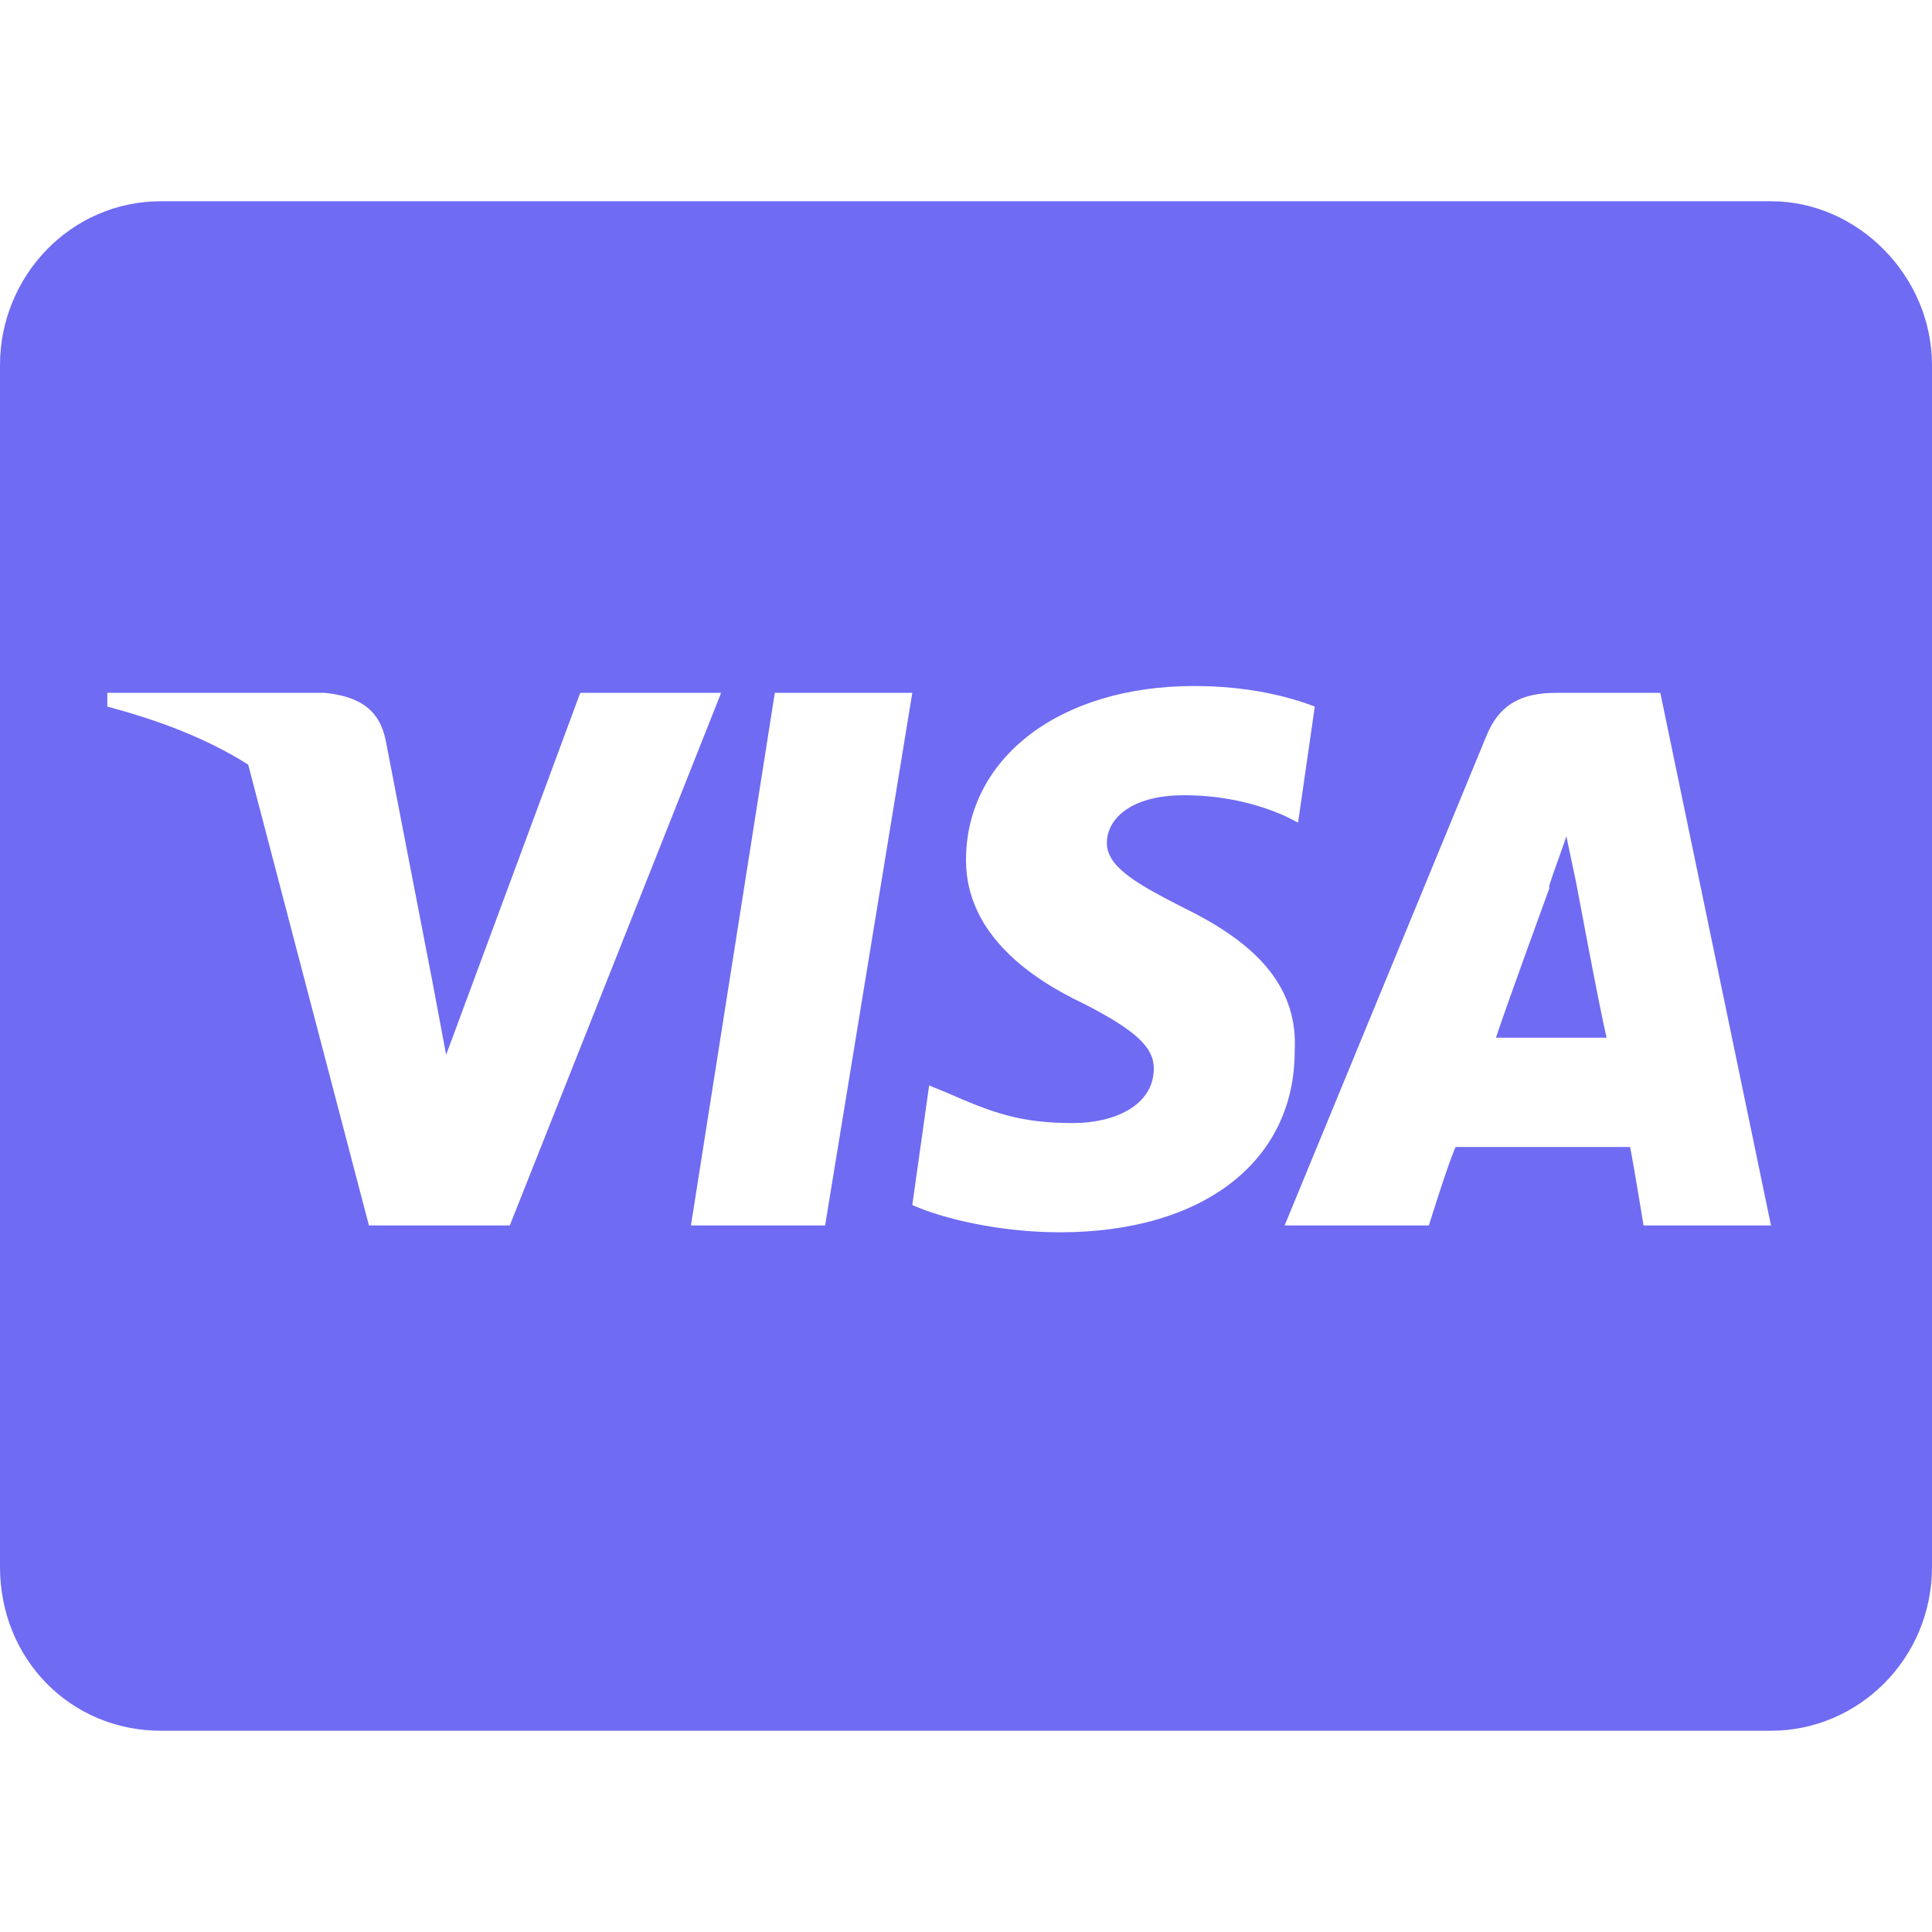 <svg width="44" height="44" viewBox="0 0 24 20" fill="none" xmlns="http://www.w3.org/2000/svg">
<path d="M19.583 8.982C19.583 8.982 19.875 10.551 19.958 10.891H18.583C18.708 10.509 19.25 9.025 19.25 9.025C19.208 9.067 19.375 8.643 19.458 8.388L19.583 8.982ZM24 2.536V17.464C24 18.609 23.083 19.5 22 19.5H2C0.875 19.5 0 18.609 0 17.464V2.536C0 1.433 0.875 0.5 2 0.5H22C23.083 0.5 24 1.433 24 2.536ZM6.333 13.223L8.958 6.607H7.208L5.542 11.103L5.375 10.212L4.792 7.201C4.708 6.777 4.417 6.65 4.042 6.607H1.333V6.777C1.958 6.946 2.542 7.158 3.083 7.498L4.583 13.223H6.333ZM10.25 13.223L11.333 6.607H9.625L8.583 13.223H10.25ZM16.083 11.06C16.125 10.297 15.667 9.746 14.708 9.279C14.125 8.982 13.75 8.77 13.75 8.473C13.75 8.176 14.042 7.879 14.708 7.879C15.25 7.879 15.667 8.007 15.958 8.134L16.125 8.219L16.333 6.777C16 6.65 15.5 6.522 14.833 6.522C13.167 6.522 12 7.413 12 8.685C12 9.618 12.833 10.17 13.458 10.466C14.125 10.806 14.333 11.018 14.333 11.272C14.333 11.739 13.833 11.951 13.333 11.951C12.667 11.951 12.333 11.824 11.75 11.569L11.542 11.484L11.333 12.969C11.708 13.138 12.417 13.308 13.167 13.308C14.958 13.308 16.083 12.417 16.083 11.06ZM22 13.223L20.625 6.607H19.333C18.917 6.607 18.625 6.734 18.458 7.158L15.958 13.223H17.75C17.75 13.223 18 12.417 18.083 12.248H20.25C20.292 12.46 20.417 13.223 20.417 13.223H22Z" fill="#6F6BF3"/>
</svg>
